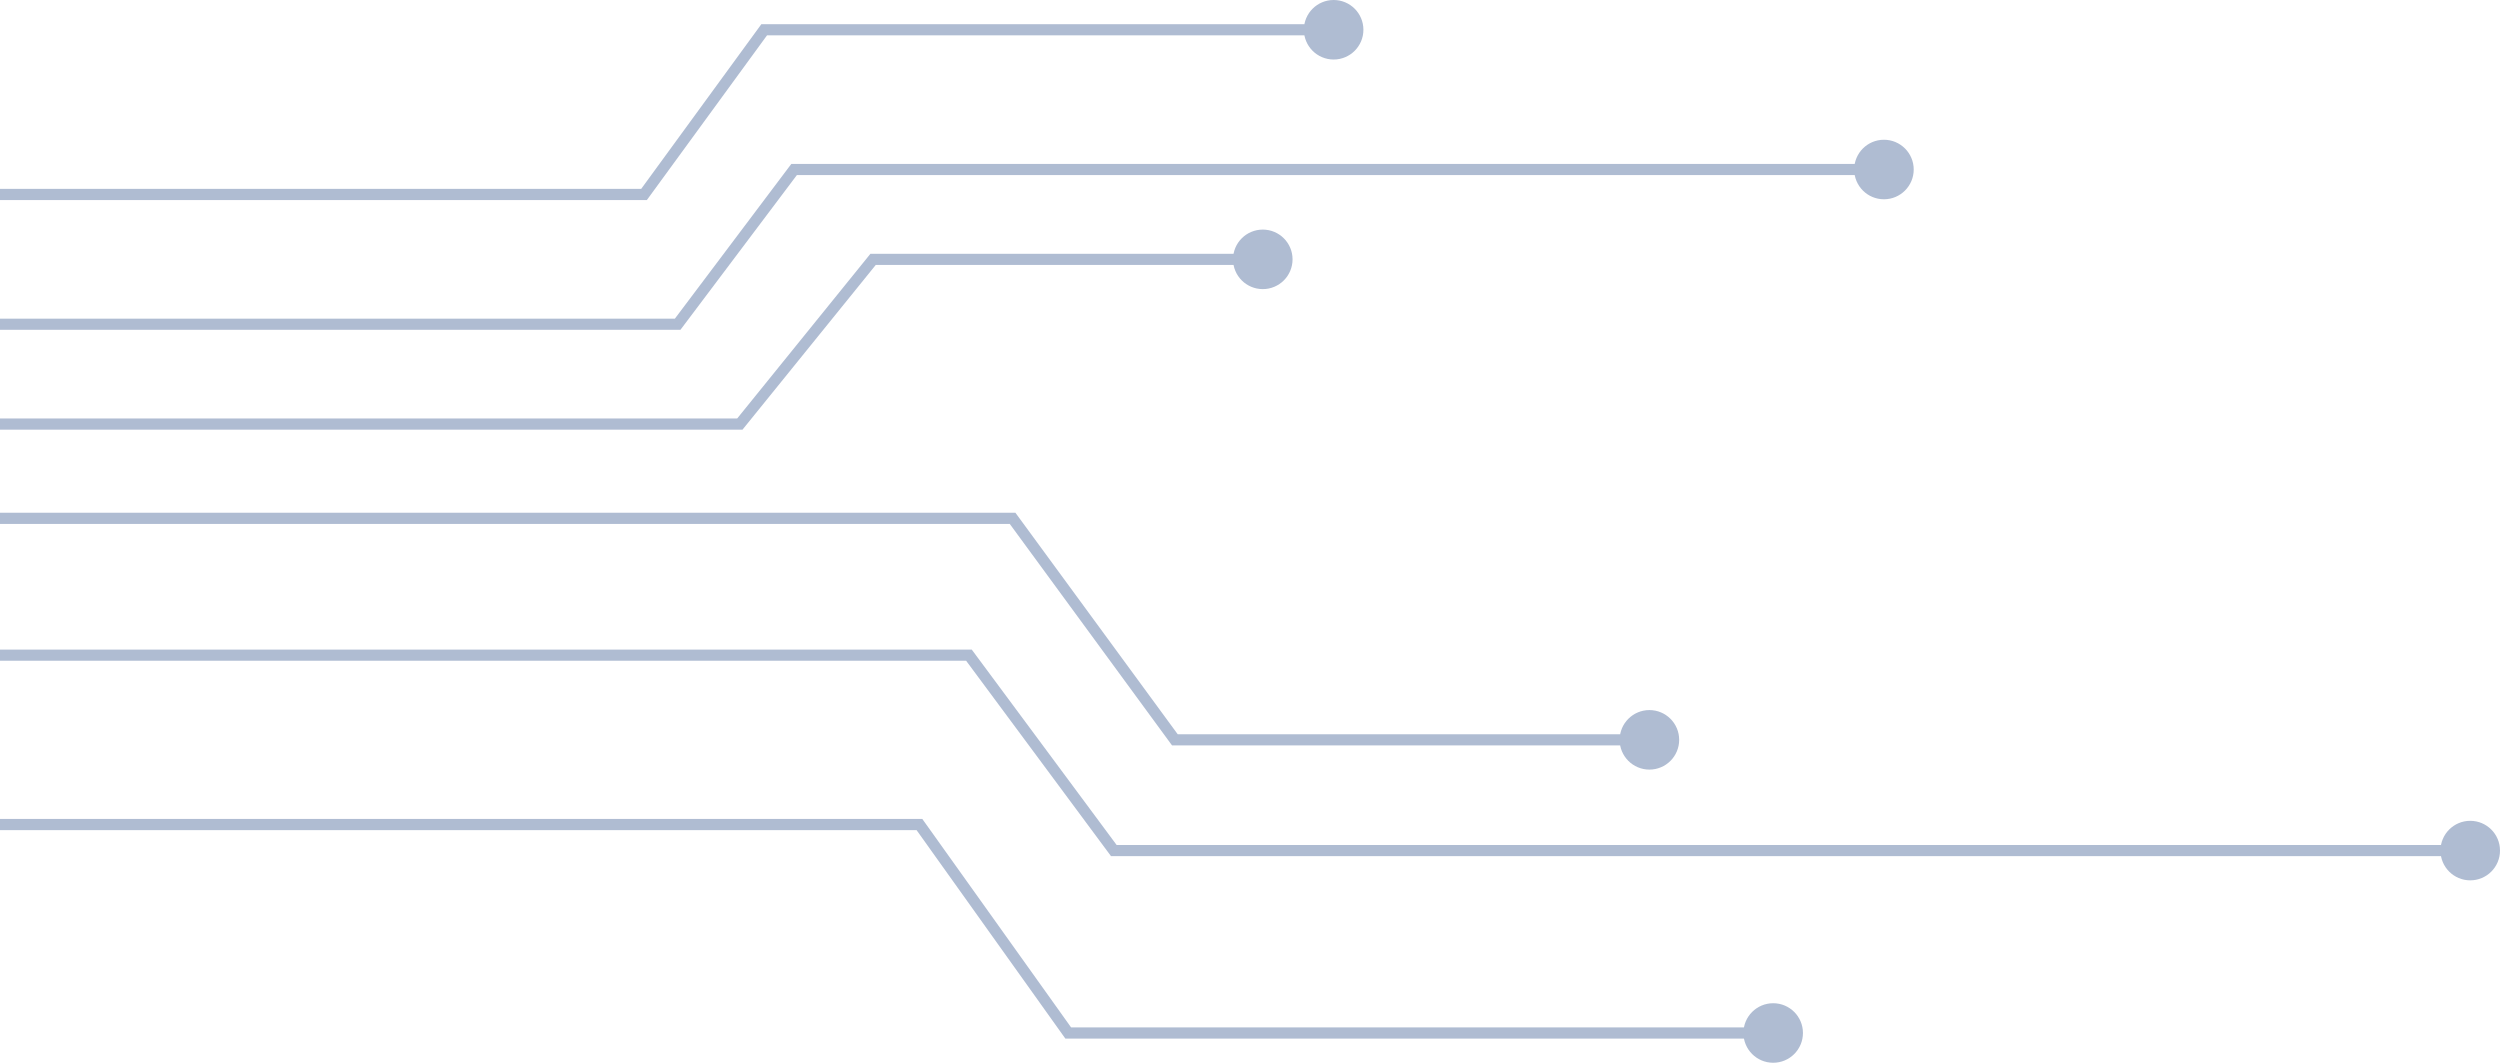 <svg width="336" height="143" viewBox="0 0 336 143" fill="none" xmlns="http://www.w3.org/2000/svg">
<g opacity="0.4">
<path d="M86.556 26.137L87.162 26.579L86.937 26.887H86.556V26.137ZM102.707 4L102.102 3.558L102.326 3.25H102.707V4ZM183.242 4C183.242 6.209 181.451 8 179.242 8C177.033 8 175.242 6.209 175.242 4C175.242 1.791 177.033 0 179.242 0C181.451 0 183.242 1.791 183.242 4ZM-68.999 25.387H86.556V26.887H-68.999V25.387ZM85.95 25.695L102.102 3.558L103.313 4.442L87.162 26.579L85.95 25.695ZM102.707 3.25H179.242V4.75H102.707V3.25Z" fill="#37578E"/>
<path d="M123.573 110.817L124.183 110.381L123.959 110.067H123.573V110.817ZM143.568 138.834L142.958 139.27L143.182 139.584H143.568V138.834ZM242.316 138.834C242.316 136.625 240.526 134.834 238.316 134.834C236.107 134.834 234.316 136.625 234.316 138.834C234.316 141.043 236.107 142.834 238.316 142.834C240.526 142.834 242.316 141.043 242.316 138.834ZM-69 111.567H123.573V110.067H-69V111.567ZM122.962 111.252L142.958 139.27L144.179 138.398L124.183 110.381L122.962 111.252ZM143.568 139.584H238.316V138.084H143.568V139.584Z" fill="#37578E"/>
<path d="M91.077 43.578L91.676 44.029L91.451 44.328H91.077V43.578ZM106.725 22.783L106.126 22.332L106.351 22.033H106.725V22.783ZM257.203 22.783C257.203 24.992 255.412 26.783 253.203 26.783C250.994 26.783 249.203 24.992 249.203 22.783C249.203 20.574 250.994 18.783 253.203 18.783C255.412 18.783 257.203 20.574 257.203 22.783ZM-68.998 42.828H91.077V44.328H-68.998V42.828ZM90.477 43.127L106.126 22.332L107.324 23.234L91.676 44.029L90.477 43.127ZM106.725 22.033H253.203V23.533H106.725V22.033Z" fill="#37578E"/>
<path d="M130.223 88.052L130.826 87.605L130.601 87.302H130.223V88.052ZM149.698 114.318L149.096 114.765L149.321 115.068H149.698V114.318ZM336 114.318C336 112.109 334.209 110.318 332 110.318C329.791 110.318 328 112.109 328 114.318C328 116.527 329.791 118.318 332 118.318C334.209 118.318 336 116.527 336 114.318ZM-69 88.802H130.223V87.302H-69V88.802ZM129.621 88.499L149.096 114.765L150.301 113.872L130.826 87.605L129.621 88.499ZM149.698 115.068H332V113.568H149.698V115.068Z" fill="#37578E"/>
<path d="M99.435 56.994L100.018 57.466L99.793 57.744H99.435V56.994ZM117.345 34.857L116.762 34.386L116.987 34.107H117.345V34.857ZM173.719 34.857C173.719 37.067 171.928 38.857 169.719 38.857C167.51 38.857 165.719 37.067 165.719 34.857C165.719 32.648 167.51 30.857 169.719 30.857C171.928 30.857 173.719 32.648 173.719 34.857ZM-68.27 56.244H99.435V57.744H-68.27V56.244ZM98.852 56.523L116.762 34.386L117.928 35.329L100.018 57.466L98.852 56.523ZM117.345 34.107H169.719V35.607H117.345V34.107Z" fill="#37578E"/>
<path d="M136.093 69.665L136.698 69.222L136.473 68.915H136.093V69.665ZM157.903 99.434L157.298 99.877L157.522 100.184H157.903V99.434ZM225.68 99.434C225.68 97.225 223.889 95.434 221.68 95.434C219.471 95.434 217.68 97.225 217.68 99.434C217.68 101.643 219.471 103.434 221.68 103.434C223.889 103.434 225.68 101.643 225.68 99.434ZM-68.126 70.415H136.093V68.915H-68.126V70.415ZM135.488 70.108L157.298 99.877L158.508 98.99L136.698 69.222L135.488 70.108ZM157.903 100.184H221.68V98.684H157.903V100.184Z" fill="#37578E"/>
</g>
</svg>
